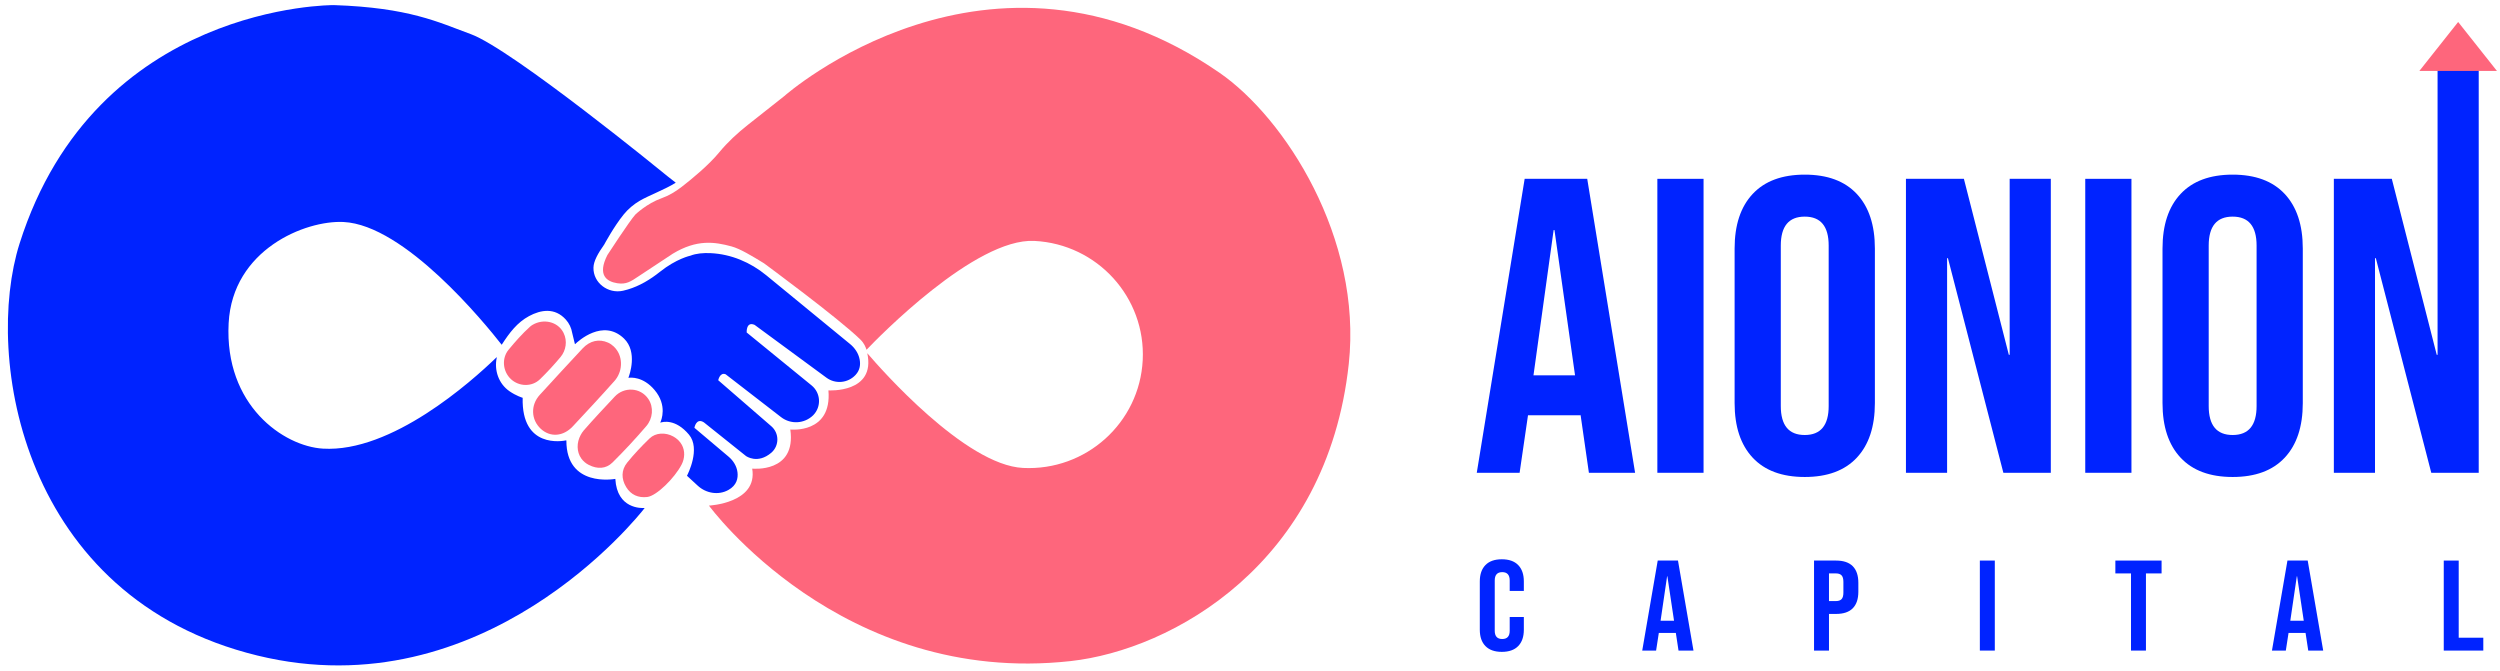 <?xml version="1.0" encoding="utf-8"?>
<!-- Generator: Adobe Illustrator 29.1.0, SVG Export Plug-In . SVG Version: 9.03 Build 55587)  -->
<svg version="1.0" xmlns="http://www.w3.org/2000/svg" xmlns:xlink="http://www.w3.org/1999/xlink" x="0px" y="0px"
	 viewBox="0 0 341.274 91.643" enable-background="new 0 0 341.274 91.643" xml:space="preserve">
<g id="Layer_1">
	<path fill="#FE667C" d="M83.788,47.304c1.259,1.196,1.292,3.21,0.207,4.566
		c-0.03,0.037-0.06,0.074-0.092,0.109c-1.863,2.103-3.785,4.154-5.699,6.211
		c-1.313,1.412-3.1,1.54-4.387,0.342c-1.336-1.243-1.404-3.24-0.133-4.629
		c1.939-2.12,3.883-4.235,5.844-6.334c1.003-1.073,2.262-1.339,3.475-0.799
		C83.287,46.896,83.551,47.079,83.788,47.304z"/>
	<path fill="#FE667C" d="M79.359,62.598c-0.671-0.93-0.644-2.189-0.101-3.199
		c0.123-0.228,0.258-0.444,0.423-0.634c1.373-1.578,2.812-3.099,4.24-4.628
		c1.267-1.356,3.503-1.277,4.582,0.325c0.764,1.134,0.615,2.666-0.274,3.705
		c-1.471,1.718-3.014,3.381-4.621,4.971c-0.898,0.889-2.075,0.909-3.217,0.335
		C79.967,63.26,79.623,62.964,79.359,62.598z"/>
	<path fill="#FE667C" d="M76.897,45.38c0.014,0.027,0.029,0.055,0.042,0.083
		c0.53,1.075,0.339,2.369-0.429,3.288c-0.878,1.05-1.812,2.061-2.792,3.015
		c-1.104,1.075-2.87,1.022-3.977-0.016c-1.102-1.033-1.292-2.82-0.319-4.002
		c0.909-1.106,1.866-2.191,2.925-3.146c0.114-0.103,0.24-0.191,0.375-0.27
		C74.18,43.479,76.113,43.886,76.897,45.38z"/>
	<path fill="#FE667C" d="M93.082,60.733c0.452,0.83,0.399,1.85-0.038,2.688
		c-0.965,1.852-3.418,4.273-4.689,4.424c-1.215,0.144-2.231-0.294-2.873-1.35
		c-0.678-1.115-0.693-2.321,0.136-3.346c0.941-1.163,1.978-2.257,3.053-3.297
		c0.829-0.802,2.171-0.855,3.233-0.271C92.452,59.883,92.835,60.279,93.082,60.733
		z"/>
	<g>
		<path fill="#0023FF" d="M208.131,24.412h8.541l6.535,40.128h-6.306l-1.147-7.968v0.115
			h-7.166l-1.146,7.853h-5.848L208.131,24.412z M215.009,51.24l-2.809-19.834h-0.114
			l-2.752,19.834H215.009z"/>
		<path fill="#0023FF" d="M226.245,24.412h6.306v40.128h-6.306V24.412z"/>
		<path fill="#0023FF" d="M239.257,62.476c-1.644-1.757-2.466-4.242-2.466-7.452V33.928
			c0-3.21,0.821-5.694,2.466-7.452c1.643-1.757,4.012-2.637,7.108-2.637
			c3.096,0,5.465,0.88,7.108,2.637c1.643,1.758,2.466,4.242,2.466,7.452v21.096
			c0,3.21-0.823,5.695-2.466,7.452c-1.643,1.758-4.012,2.637-7.108,2.637
			C243.269,65.113,240.899,64.234,239.257,62.476z M249.632,55.425V33.527
			c0-2.637-1.089-3.956-3.268-3.956s-3.268,1.319-3.268,3.956v21.899
			c0,2.637,1.089,3.956,3.268,3.956S249.632,58.062,249.632,55.425z"/>
		<path fill="#0023FF" d="M260.18,24.412h7.911l6.133,24.019h0.115V24.412h5.617v40.128
			h-6.477l-7.567-29.293h-0.114v29.293h-5.618V24.412z"/>
		<path fill="#0023FF" d="M284.657,24.412h6.306v40.128h-6.306V24.412z"/>
		<path fill="#0023FF" d="M297.67,62.476c-1.644-1.757-2.466-4.242-2.466-7.452V33.928
			c0-3.21,0.821-5.694,2.466-7.452c1.643-1.757,4.012-2.637,7.108-2.637
			s5.465,0.88,7.108,2.637c1.643,1.758,2.466,4.242,2.466,7.452v21.096
			c0,3.21-0.823,5.695-2.466,7.452c-1.643,1.758-4.012,2.637-7.108,2.637
			S299.312,64.234,297.67,62.476z M308.046,55.425V33.527
			c0-2.637-1.089-3.956-3.268-3.956s-3.268,1.319-3.268,3.956v21.899
			c0,2.637,1.089,3.956,3.268,3.956S308.046,58.062,308.046,55.425z"/>
		<path fill="#0023FF" d="M318.593,24.412h7.911l6.133,24.019h0.115V8.112h5.617v56.428
			h-6.477l-7.567-29.293h-0.114v29.293h-5.618V24.412z"/>
	</g>
	<g>
		<path fill="#0023FF" d="M205.013,76.347c-0.978,0-1.723,0.263-2.236,0.79
			c-0.513,0.527-0.77,1.27-0.77,2.229v6.6c0,0.96,0.257,1.703,0.77,2.229
			c0.514,0.526,1.259,0.79,2.236,0.79c0.977,0,1.723-0.263,2.235-0.79
			c0.514-0.527,0.771-1.27,0.771-2.229v-1.738h-1.93v1.878
			c0,0.749-0.341,1.124-1.021,1.124c-0.681,0-1.021-0.375-1.021-1.124v-6.864
			c0-0.76,0.34-1.141,1.021-1.141c0.68,0,1.021,0.38,1.021,1.141v1.422h1.93
			v-1.299c0-0.959-0.257-1.703-0.771-2.229
			C206.735,76.61,205.989,76.347,205.013,76.347z"/>
		<path fill="#0023FF" d="M226.295,76.522l-2.115,12.288h1.893l0.371-2.405h2.319v-0.035
			l0.371,2.44h2.041l-2.115-12.288H226.295z M226.685,84.737l0.891-6.074h0.037
			l0.909,6.074H226.685z"/>
		<path fill="#0023FF" d="M250.639,76.522h-3.006v12.288h2.041v-5.003h0.965
			c1.014,0,1.774-0.257,2.282-0.772c0.507-0.515,0.761-1.27,0.761-2.265v-1.211
			c0-0.994-0.254-1.749-0.761-2.264C252.413,76.78,251.652,76.522,250.639,76.522z
			 M251.641,80.893c0,0.421-0.084,0.72-0.251,0.895
			c-0.167,0.176-0.417,0.263-0.751,0.263h-0.965v-3.774h0.965
			c0.334,0,0.584,0.088,0.751,0.263c0.167,0.176,0.251,0.474,0.251,0.896V80.893z"
			/>
		<rect x="270.269" y="76.522" fill="#0023FF" width="2.041" height="12.288"/>
		<polygon fill="#0023FF" points="288.768,78.277 290.901,78.277 290.901,88.81 292.942,88.81 
			292.942,78.277 295.076,78.277 295.076,76.522 288.768,76.522 		"/>
		<path fill="#0023FF" d="M312.258,76.522l-2.115,12.288h1.893l0.371-2.405h2.319v-0.035
			l0.371,2.44h2.041l-2.115-12.288H312.258z M312.648,84.737l0.891-6.074h0.037
			l0.909,6.074H312.648z"/>
		<polygon fill="#0023FF" points="335.637,87.054 335.637,76.522 333.596,76.522 333.596,88.81 
			338.995,88.81 338.995,87.054 		"/>
	</g>
	<polygon fill="#FE667C" points="330.266,9.684 340.856,9.684 335.561,3 	"/>
	<path fill="#0023FF" d="M117.346,49.048c-0.161-0.825-0.652-1.55-1.302-2.083
		l-11.443-9.387c-2.159-1.771-4.81-2.894-7.599-3.022
		c-0.987-0.045-1.959,0.035-2.756,0.346c0,0-1.908,0.404-4.165,2.208
		c-1.313,1.049-2.771,1.929-4.383,2.408c-0.215,0.064-0.432,0.121-0.65,0.17
		c-2.04,0.453-4.076-1.075-4.035-3.147c0.017-0.882,0.606-1.947,1.472-3.164
		c0,0,1.309-2.446,2.653-4.098c0.614-0.754,1.358-1.383,2.196-1.875
		c1.21-0.71,3.49-1.561,4.914-2.464c0.008-0.005-1.076-0.843-1.083-0.849
		C90.742,23.745,69.915,6.731,64.276,4.661c-4.485-1.647-8.412-3.616-18.697-3.965
		c0,0-32.503-0.272-42.907,32.553C-2.232,48.723,2.955,81.63,35.144,89.488
		c30.944,7.554,52.01-19.045,52.841-20.113c0.011-0.014,0.002-0.031-0.015-0.03
		c-0.406,0.028-3.738,0.135-3.97-3.958c-0-0.007,0.002-0.013-0.005-0.012
		c-0.195,0.035-6.694,1.168-6.679-5.234c0-0.017-0.015-0.031-0.031-0.027
		c-0.472,0.101-6.111,1.159-5.936-5.799c0-0.008,0.002-0.013-0.005-0.015
		c-0.074-0.022-0.889-0.272-1.783-0.885c-1.494-1.025-2.13-2.877-1.745-4.615
		c0.005-0.022-0.016-0.039-0.033-0.023c-3.481,3.367-14.328,13.027-23.701,12.466
		c-5.349-0.32-13.465-5.885-12.871-17.13
		c0.531-10.043,10.461-14.062,15.679-13.809
		c8.35,0.404,19.255,13.768,21.58,16.74c0.01,0.013,0.024,0.009,0.032-0.004
		c1.049-1.627,2.1-3.018,3.718-3.89c1.597-0.861,3.521-1.198,5.027,0.484
		c0.449,0.501,0.749,1.13,0.859,1.792c0.001,0.004,0.001,0.008,0.002,0.012
		l0.367,1.511c0.005,0.021,0.029,0.031,0.044,0.016
		c0.369-0.359,3.794-3.529,6.665-0.75c1.883,1.822,0.747,4.968,0.607,5.331
		c-0.006,0.016,0.005,0.031,0.021,0.028c0.264-0.04,1.971-0.214,3.555,1.677
		c1.748,2.086,0.917,4.105,0.773,4.415c-0.007,0.016,0.005,0.031,0.022,0.025
		c0.288-0.1,2.029-0.583,3.895,1.646c1.602,1.913-0.161,5.381-0.274,5.598
		c-0.006,0.011,0.001,0.017,0.01,0.025l1.46,1.344
		c1.134,1.044,2.829,1.333,4.175,0.583c1.148-0.64,1.346-1.6,1.246-2.417
		c-0.102-0.837-0.569-1.586-1.213-2.13l-4.668-3.942c0,0,0.243-1.422,1.3-0.738
		l5.741,4.59c0,0,1.585,1.157,3.467-0.458c1.093-0.955,1.089-2.655-0.008-3.605
		l-7.248-6.282c0,0,0.229-1.136,1.016-0.81l7.56,5.846
		c1.322,1.022,3.195,0.912,4.388-0.258c1.142-1.156,1.041-3.044-0.219-4.071
		l-8.861-7.226c0,0-0.095-1.554,1.085-1.036l9.805,7.209
		c1.215,0.893,2.903,0.744,3.943-0.348l0.032-0.034
		C117.42,50.51,117.478,49.723,117.346,49.048z"/>
	<line fill="none" x1="323.441" y1="13.802" x2="323.441" y2="0"/>
</g>
<g id="Layer_4">
</g>
<g id="Layer_3">
	<path fill="#FE667C" d="M166.45,9.915c-31.369-21.624-59.393,3.205-59.393,3.205
		l-4.94,3.904c-1.431,1.13-2.781,2.369-3.94,3.777
		c-1.399,1.699-3.585,3.517-5.108,4.698c-0.844,0.655-1.765,1.212-2.772,1.569
		c-2.011,0.712-3.562,2.218-3.562,2.218c-0.789,0.859-3.82,5.527-3.82,5.527
		c-1.4,2.747-0.106,3.621,1.341,3.851c1.246,0.198,1.865-0.245,2.914-0.946
		c1.699-1.135,4.671-3.084,4.671-3.084c3.276-1.982,5.706-1.623,8.016-0.996
		c1.173,0.318,2.796,1.304,4.437,2.307c0,0,10.159,7.475,13.157,10.409
		c0.553,0.541,0.724,1.075,0.836,1.396c1.552-1.626,14.822-15.266,22.908-14.862
		c8.599,0.429,15.223,7.715,14.796,16.273
		c-0.427,8.558-7.744,15.148-16.343,14.719
		c-7.898-0.394-19.43-13.527-21.258-15.666c1.193,5.488-5.303,5.082-5.303,5.082
		c0.506,5.966-5.203,5.339-5.203,5.339c0.849,5.983-5.203,5.338-5.203,5.338
		c0.797,4.724-5.903,5.049-5.903,5.049s18.041,24.686,49.36,21.226
		c13.846-1.53,35.023-13.257,37.981-40.566
		C185.98,32.519,175.429,16.104,166.45,9.915z"/>
</g>
<g id="Layer_2">
</g>
</svg>
